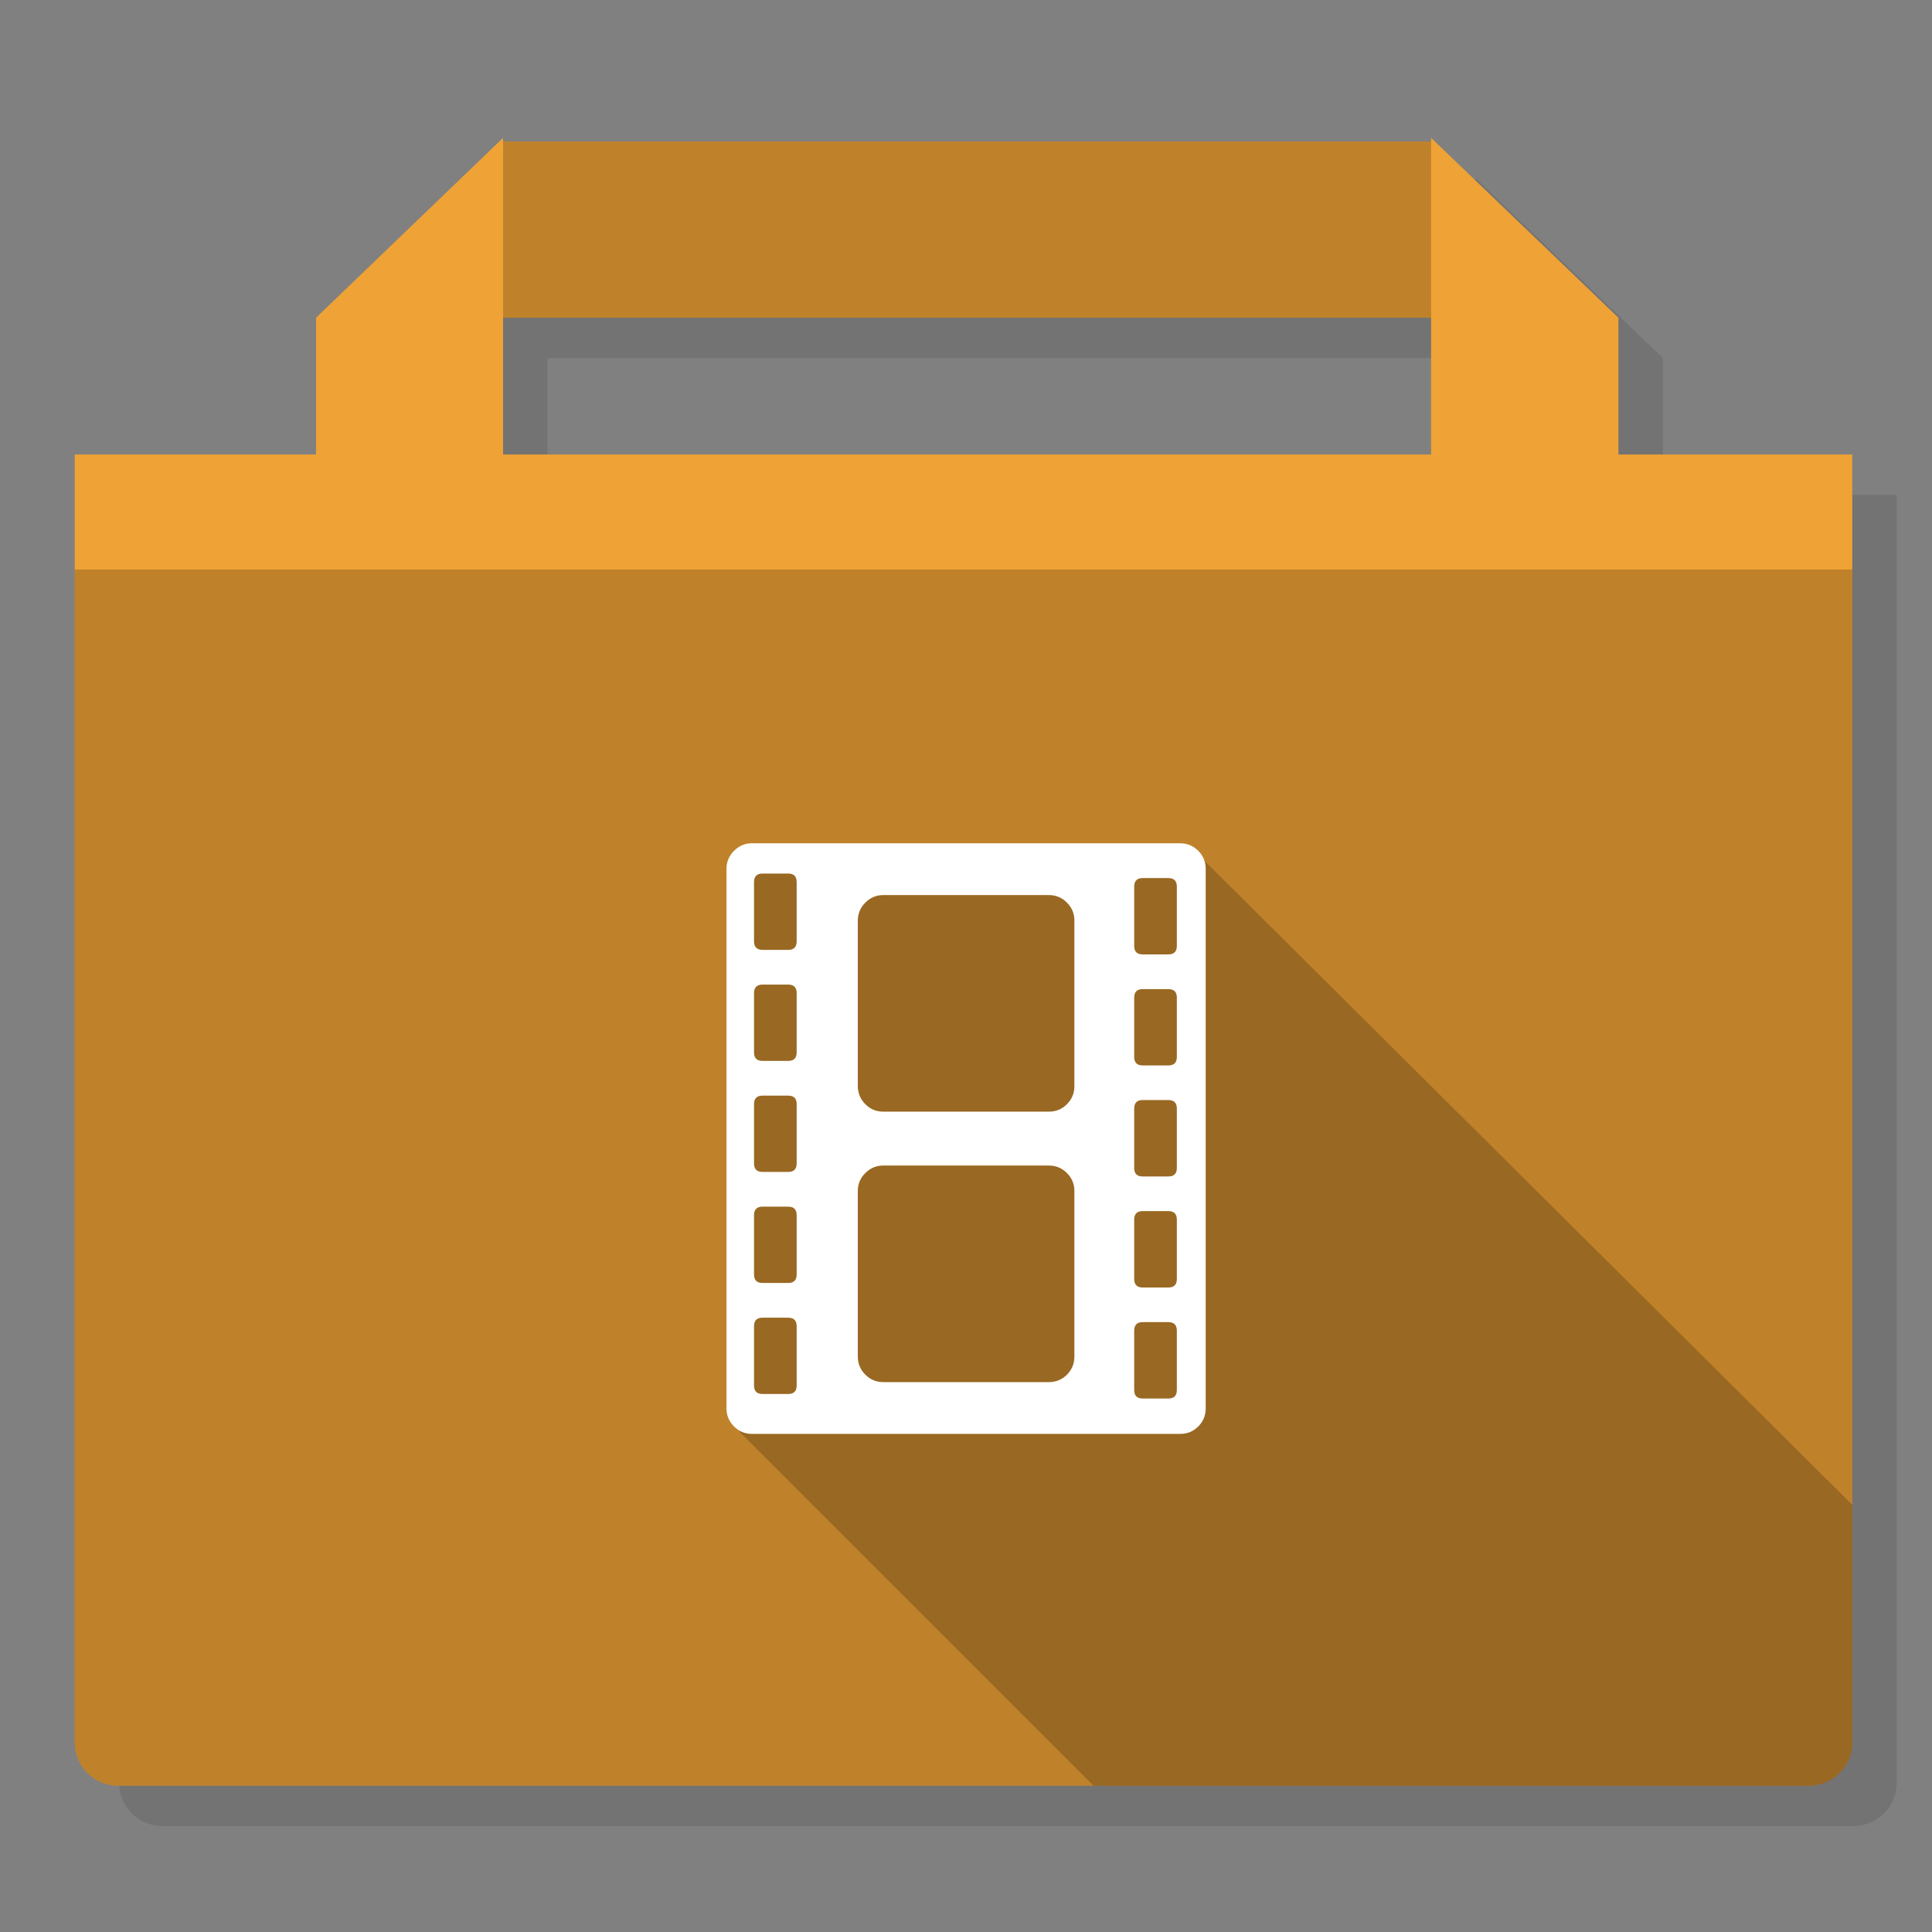 <?xml version="1.0" encoding="utf-8"?>
<!-- Generator: flash2svg, http://dissentgraphics.com/tools/flash2svg -->
<svg xmlns:xlink="http://www.w3.org/1999/xlink" id="User-Movies" image-rendering="optimizeSpeed" baseProfile="basic" version="1.1" style="background-color:#ffffff" x="0px" y="0px" width="1024px" height="1024px" viewBox="0 0 1024 1024" enable-background="new 0 0 1024 1024" xmlns="http://www.w3.org/2000/svg">
  <rect x="0" y="0" width="1024" height="1024" fill="#808080" stroke="none"/>
  <defs transform="matrix(1 0 0 1 0 0) "/>
  <g id="folder-shadow">
    <g id="shape">
      <path id="path" fill="#000000" fill-opacity="0.098" d="M782.05,94.45 L782.05,96.4 290.2,96.4 290.2,94.45 191.05,189.8 191.05,262.3 63.15,262.3 63.15,945 C63.15,957.55 73.5,967.85 86,967.85 L982.45,967.85 C994.95,967.85 1005.3,957.55 1005.3,945 L1005.3,262.3 881.35,262.3 881.35,189.8 782.05,94.45z M782.05,262.3 L290.2,262.3 290.2,189.8 782.05,189.8 782.05,262.3z"/>
    </g>
  </g>
  <g id="folder">
    <g id="shape5">
      <path id="path4" fill="#EFA235" fill-opacity="1" d="M758.5,73.05 L758.5,75 266.65,75 266.65,73.05 167.5,168.4 167.5,240.9 39.6,240.9 39.6,923.6 C39.6,936.15 49.95,946.45 62.45,946.45 L958.9,946.45 C971.4,946.45 981.75,936.15 981.75,923.6 L981.75,240.9 857.8,240.9 857.8,168.4 758.5,73.05z M758.5,240.9 L266.65,240.9 266.65,168.4 758.5,168.4 758.5,240.9z"/>
    </g>
  </g>
  <g id="folder-dark">
    <g id="shape10">
      <path id="path8" fill="#000000" fill-opacity="0.2" d="M758.5,168.4 L758.5,75 266.65,75 266.65,168.4 758.5,168.4z M39.6,923.6 C39.6,936.15 49.95,946.45 62.45,946.45 L958.9,946.45 C971.4,946.45 981.75,936.15 981.75,923.6 L981.75,301.85 39.6,301.85 39.6,923.6z"/>
    </g>
  </g>
  <g id="ico-shadow">
    <g id="shape14">
      <path id="path11" fill="#000000" fill-opacity="0.2" d="M634.7,452.55 L395.05,459.05 392.2,759.1 579.55,946.45 958.9,946.45 Q968.25,946.45 975,939.7 981.75,932.95 981.75,923.6 L981.75,797.6 634.7,452.55z"/>
    </g>
  </g>
  <g id="Ico">
    <g id="shape16">
      <path id="path12" fill="#FFFFFF" fill-opacity="1" d="M635.1,450.95 C632.45,448.3 629.25,446.95 625.5,446.95 L398.6,446.95 C394.85,446.95 391.7,448.3 389.05,450.95 386.4,453.6 385.05,456.75 385.05,460.5 L385.05,746.45 C385.05,750.2 386.4,753.4 389.05,756.05 391.7,758.7 394.85,760 398.6,760 L625.5,760 C629.25,760 632.45,758.7 635.1,756.05 637.75,753.4 639.05,750.2 639.05,746.45 L639.05,460.5 C639.05,456.75 637.75,453.6 635.1,450.95z M605.65,465.4 L619.25,465.4 C622.25,465.4 623.75,466.9 623.75,469.9 L623.75,501.35 C623.75,504.35 622.25,505.85 619.25,505.85 L605.65,505.85 C602.65,505.85 601.15,504.35 601.15,501.35 L601.15,469.9 Q601.15,465.4 605.65,465.4z M565.5,478.4 C568.15,481.05 569.45,484.25 569.45,488 L569.45,575.65 C569.45,579.4 568.15,582.6 565.5,585.25 562.85,587.9 559.65,589.2 555.9,589.2 L468.2,589.2 C464.45,589.2 461.3,587.9 458.65,585.25 456.55,583.15 455.3,580.7 454.85,577.9 454.7,577.15 454.65,576.4 454.65,575.65 L454.65,488 C454.65,484.25 456,481.05 458.65,478.4 461.3,475.75 464.45,474.4 468.2,474.4 L555.9,474.4 C559.65,474.4 562.85,475.75 565.5,478.4z M623.75,528.75 L623.75,560.2 C623.75,563.2 622.25,564.7 619.25,564.7 L605.65,564.7 C602.65,564.7 601.15,563.2 601.15,560.2 L601.15,528.75 C601.15,525.75 602.65,524.25 605.65,524.25 L619.25,524.25 C622.25,524.25 623.75,525.75 623.75,528.75z M605.65,583.05 L619.25,583.05 C622.25,583.05 623.75,584.55 623.75,587.6 L623.75,619.05 C623.75,622.05 622.25,623.55 619.25,623.55 L605.65,623.55 C602.65,623.55 601.15,622.05 601.15,619.05 L601.15,587.6 C601.15,584.55 602.65,583.05 605.65,583.05z M422.25,467.5 L422.25,498.95 C422.25,501.95 420.75,503.45 417.75,503.45 L404.2,503.45 C401.15,503.45 399.65,501.95 399.65,498.95 L399.65,467.5 C399.65,464.5 401.15,463 404.2,463 L417.75,463 C420.75,463 422.25,464.5 422.25,467.5z M404.2,521.85 L417.75,521.85 C420.75,521.85 422.25,523.35 422.25,526.35 L422.25,557.8 C422.25,560.8 420.75,562.3 417.75,562.3 L404.2,562.3 C401.15,562.3 399.65,560.8 399.65,557.8 L399.65,526.35 C399.65,523.35 401.15,521.85 404.2,521.85z M404.2,580.7 L417.75,580.7 C420.75,580.7 422.25,582.2 422.25,585.2 L422.25,616.65 C422.25,619.65 420.75,621.15 417.75,621.15 L404.2,621.15 C401.15,621.15 399.65,619.65 399.65,616.65 L399.65,585.2 C399.65,582.2 401.15,580.7 404.2,580.7z M458.65,621.75 C461.3,619.1 464.45,617.75 468.2,617.75 L555.9,617.75 C559.65,617.75 562.85,619.1 565.5,621.75 568.15,624.4 569.45,627.55 569.45,631.3 L569.45,719 C569.45,722.75 568.15,725.95 565.5,728.6 562.85,731.25 559.65,732.55 555.9,732.55 L468.2,732.55 C464.45,732.55 461.3,731.25 458.65,728.6 456,725.95 454.65,722.75 454.65,719 L454.65,631.3 C454.65,627.95 455.7,625.05 457.85,622.6 458.1,622.3 458.4,622 458.65,621.75z M417.75,680 L404.2,680 C401.15,680 399.65,678.5 399.65,675.5 L399.65,644.05 C399.65,641.05 401.15,639.55 404.2,639.55 L417.75,639.55 C420.75,639.55 422.25,641.05 422.25,644.05 L422.25,675.5 C422.25,678.5 420.75,680 417.75,680z M404.2,698.4 L417.75,698.4 C420.75,698.4 422.25,699.9 422.25,702.9 L422.25,734.35 C422.25,737.35 420.75,738.85 417.75,738.85 L404.2,738.85 C401.15,738.85 399.65,737.35 399.65,734.35 L399.65,702.9 C399.65,699.9 401.15,698.4 404.2,698.4z M601.15,677.9 L601.15,646.45 C601.15,643.4 602.65,641.9 605.65,641.9 L619.25,641.9 C622.25,641.9 623.75,643.4 623.75,646.45 L623.75,677.9 C623.75,680.9 622.25,682.4 619.25,682.4 L605.65,682.4 C602.65,682.4 601.15,680.9 601.15,677.9z M623.75,705.3 L623.75,736.75 C623.75,739.75 622.25,741.25 619.25,741.25 L605.65,741.25 C602.65,741.25 601.15,739.75 601.15,736.75 L601.15,705.3 C601.15,702.25 602.65,700.75 605.65,700.75 L619.25,700.75 C622.25,700.75 623.75,702.25 623.75,705.3z"/>
    </g>
  </g>
</svg>